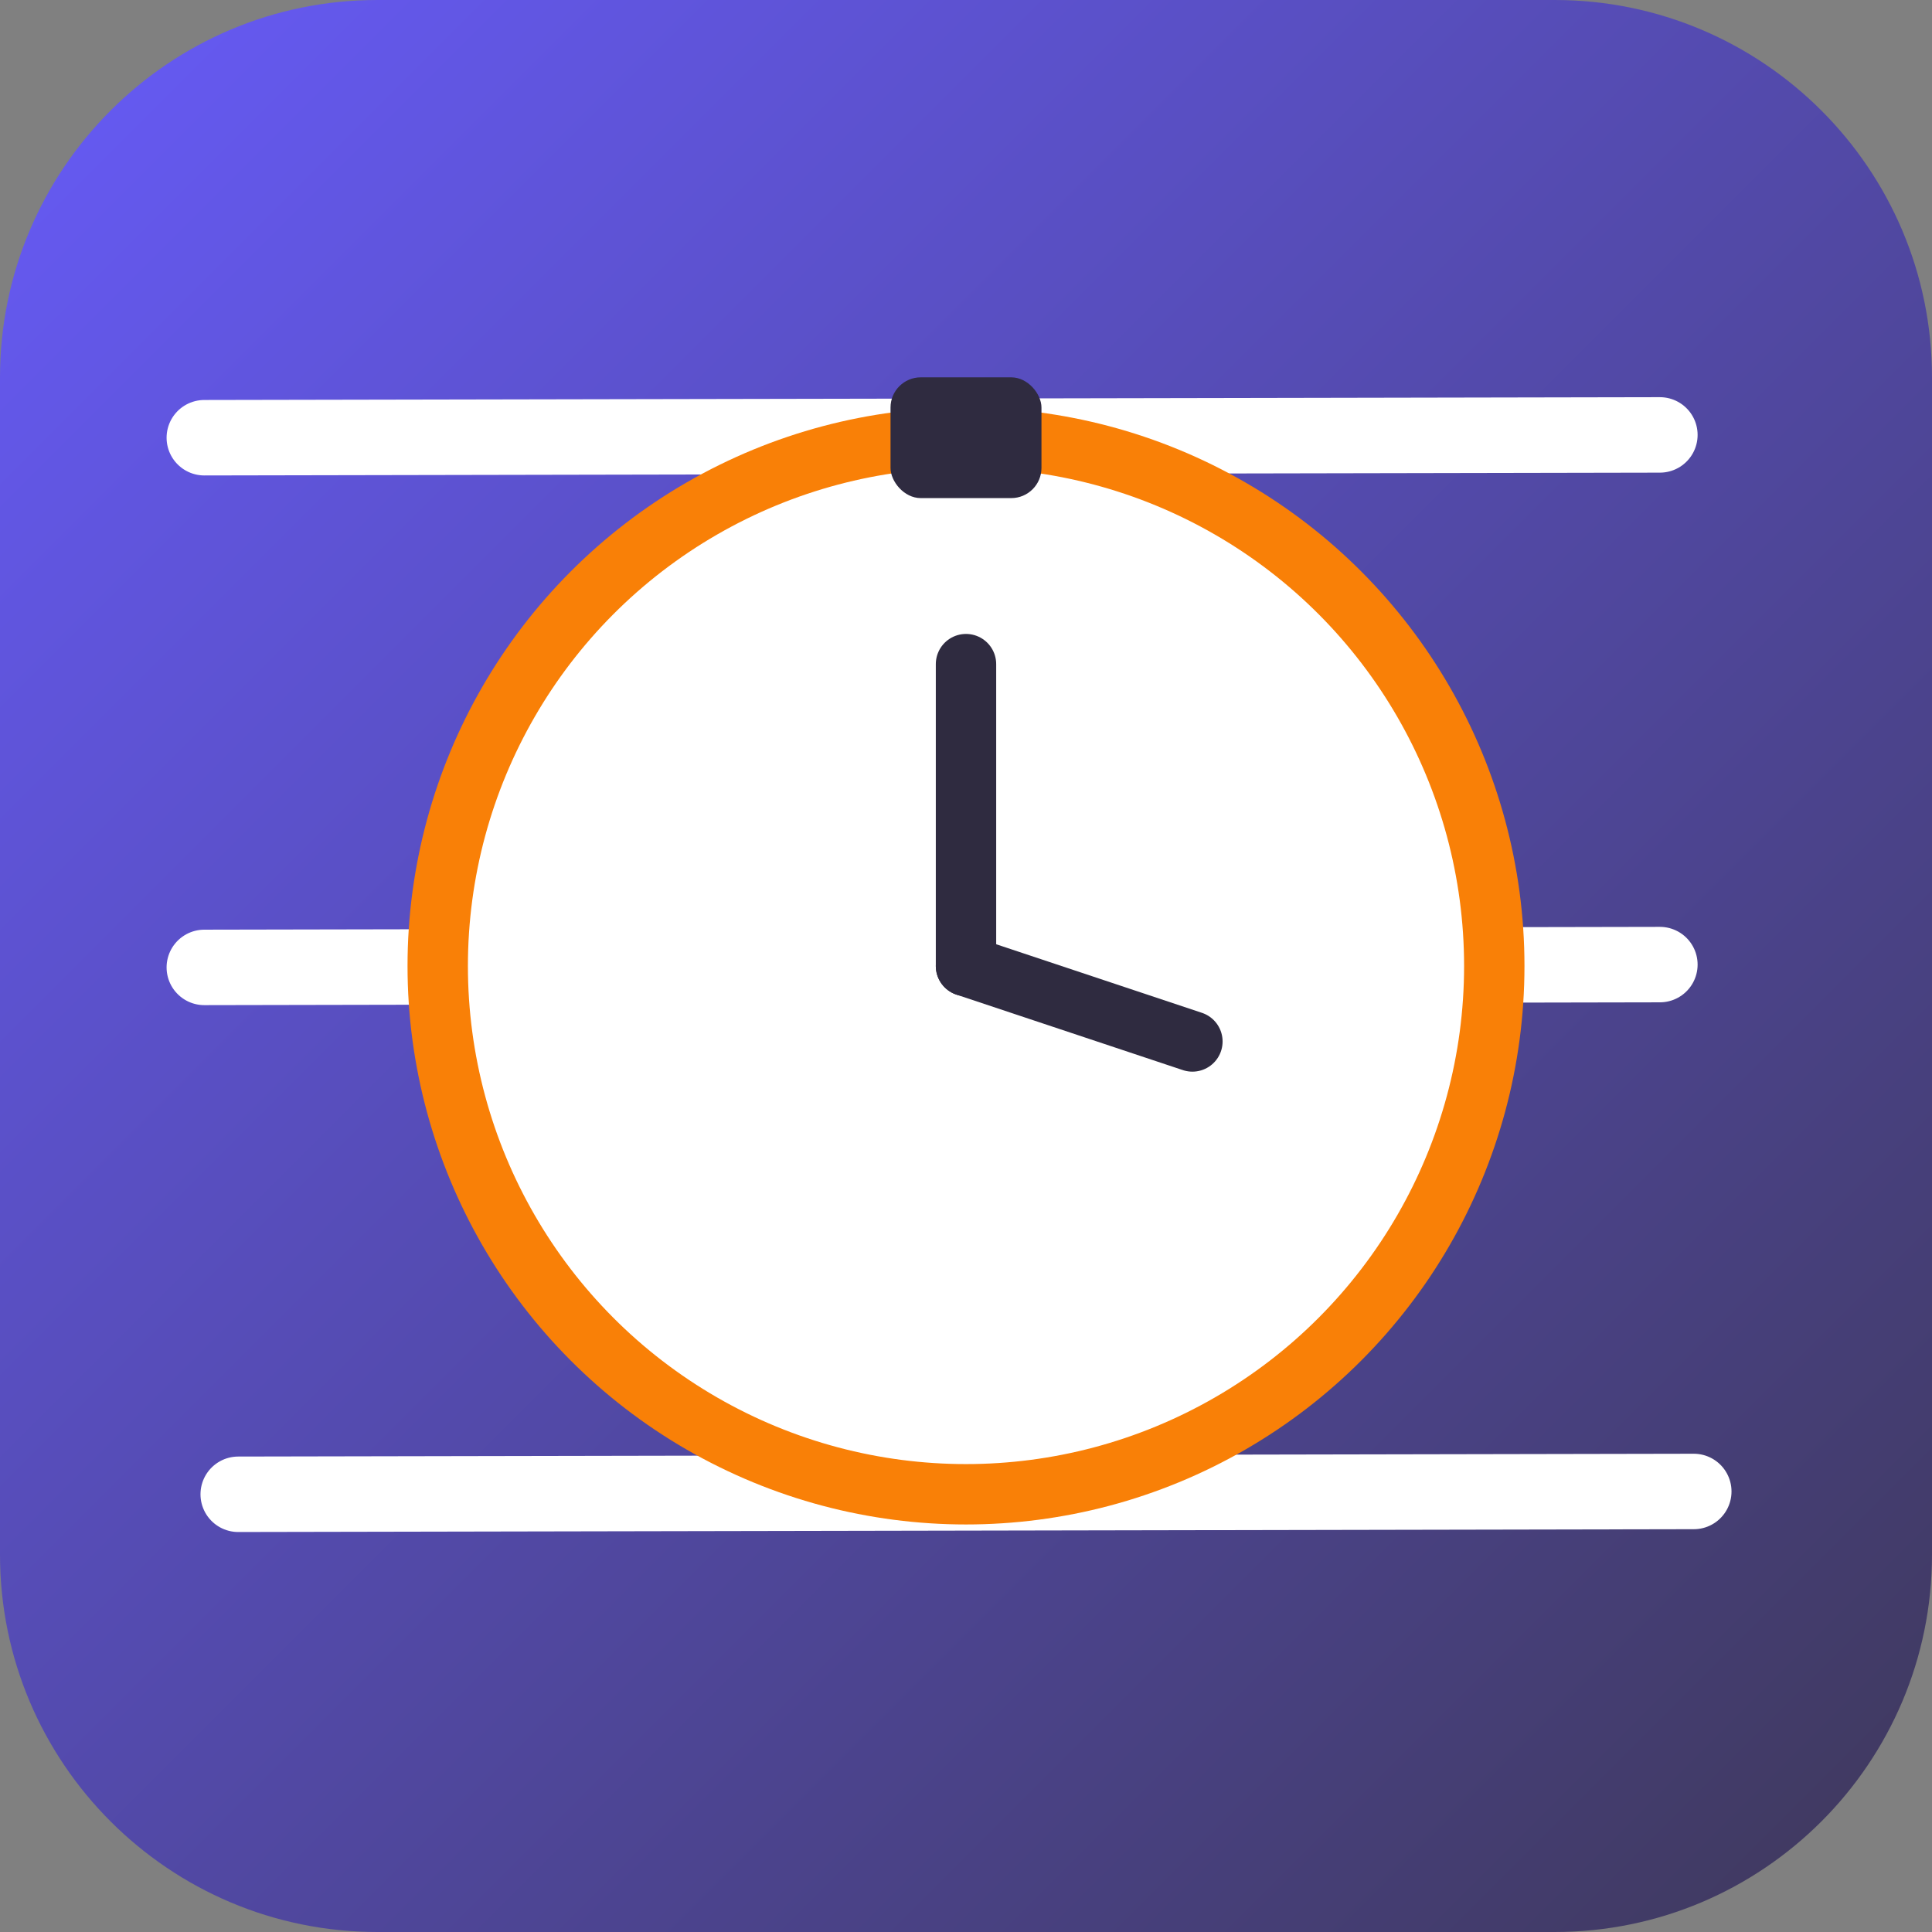 <svg
  class="w-full h-full block"
  viewBox="0 0 256 256"
  preserveAspectRatio="xMidYMid meet"
  version="1.1"
  xmlns="http://www.w3.org/2000/svg"
  xmlns:xlink="http://www.w3.org/1999/xlink"
  xml:space="preserve"
  xmlns:serif="http://www.serif.com/"
  style="fill-rule:evenodd; clip-rule:evenodd; stroke-linecap:round; stroke-linejoin:round;"
>
  <rect x="0" y="0" width="256" height="256" fill="#808080" stroke="none"/>
  <defs>
    <linearGradient
      id="_Linear1"
      x1="0"
      y1="0"
      x2="1"
      y2="0"
      gradientUnits="userSpaceOnUse"
      gradientTransform="matrix(256,256,-256,256,0,0)"
    >
      <stop offset="0" style="stop-color:rgb(103,91,249);stop-opacity:1" />
      <stop offset="1" style="stop-color:rgb(62,56,89);stop-opacity:1" />
    </linearGradient>
  </defs>
  <path
    d="M256,50L256,206C256,233.596 233.596,256 206,256L50,256C22.404,256 0,233.596 0,206L0,50C0,22.404 22.404,0 50,0L206,0C233.596,0 256,22.404 256,50Z"
    style="fill:url(#_Linear1);"
  />
  <g transform="matrix(1,0,0,1,0,-6.297)">
    <path
      d="M27.074,64.297L219.942,63.925"
      style="fill:none; fill-rule:nonzero; stroke:white; stroke-width:10px;"
    />
  </g>
  <g transform="matrix(1,0,0,1,4.492,133.703)">
    <path
      d="M27.074,64.297L219.942,63.925"
      style="fill:none; fill-rule:nonzero; stroke:white; stroke-width:10px;"
    />
  </g>
  <g transform="matrix(1,0,0,1,0,63.889)">
    <path
      d="M27.074,64.297L219.942,63.925"
      style="fill:none; fill-rule:nonzero; stroke:white; stroke-width:10px;"
    />
  </g>
  <circle cx="128" cy="128" r="70" fill="white" stroke="#f98007" stroke-width="8" />
  <rect x="118" y="50" width="20" height="16" fill="#2f2b40" rx="4" />
  <line x1="128" y1="128" x2="128" y2="88" stroke="#2f2b40" stroke-width="8" stroke-linecap="round" />
  <line x1="128" y1="128" x2="158" y2="138" stroke="#2f2b40" stroke-width="8" stroke-linecap="round" />
</svg>
